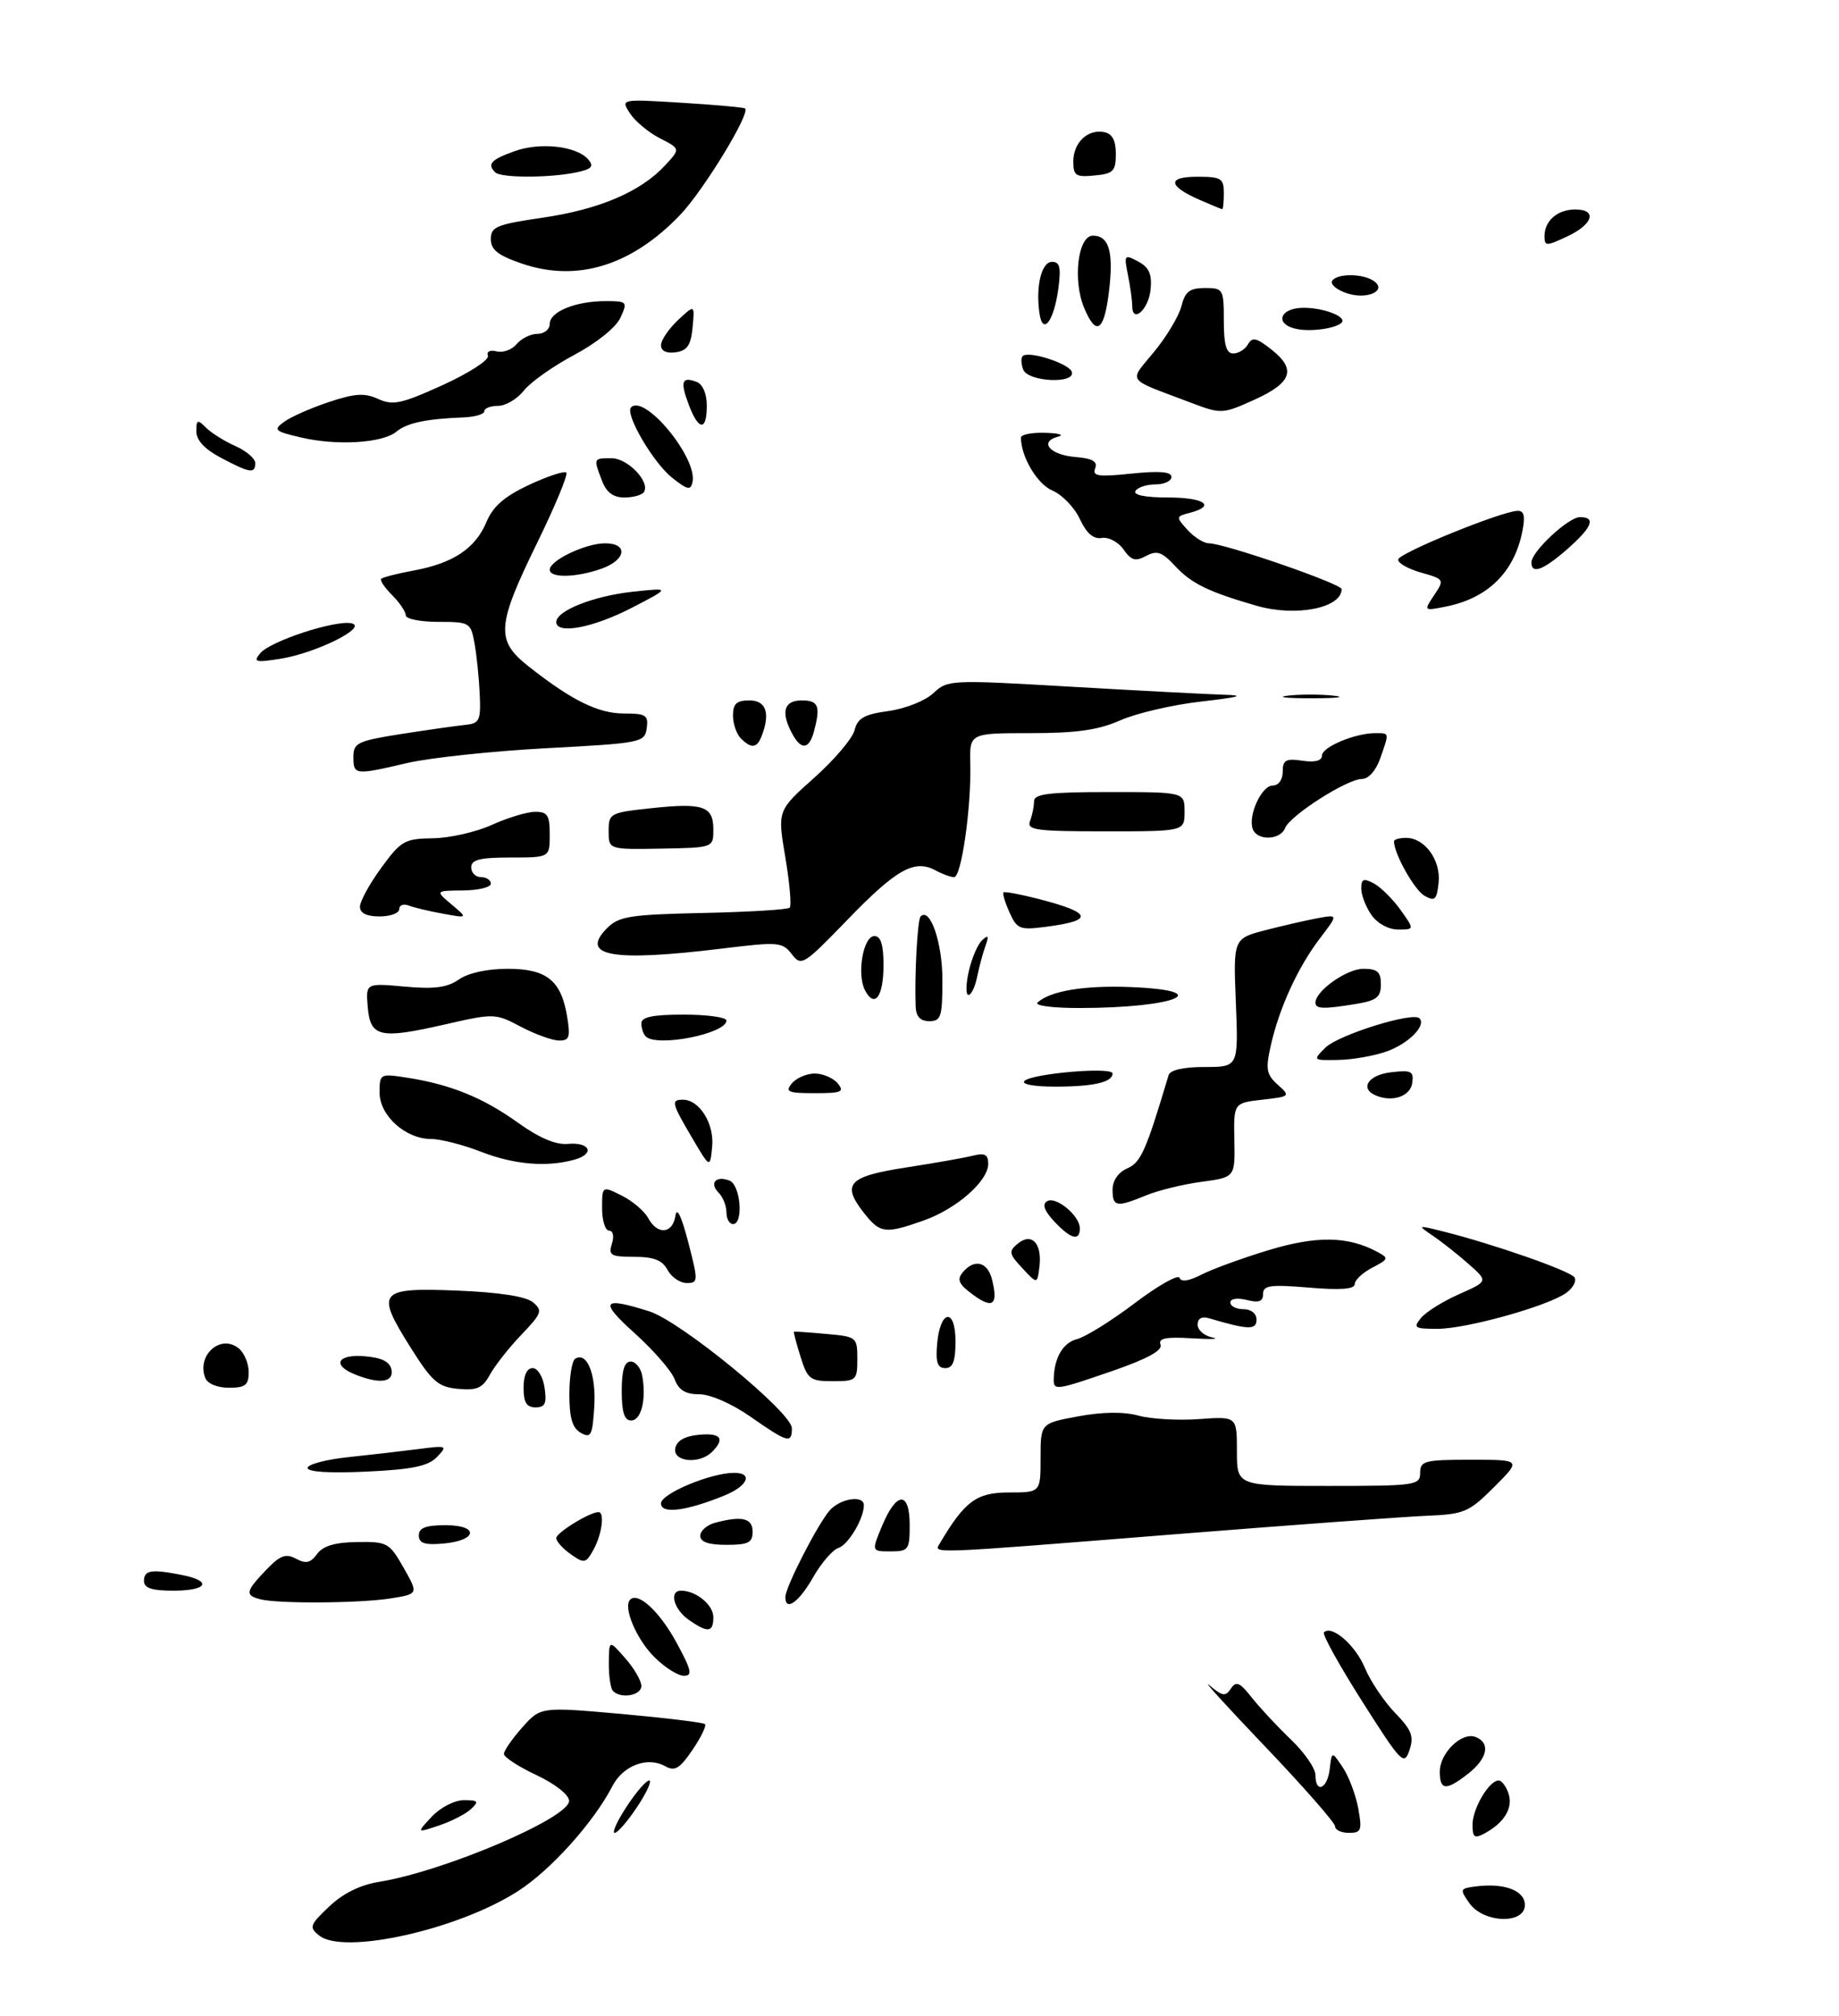 <?xml version="1.0" encoding="UTF-8" standalone="no"?>
<!DOCTYPE svg PUBLIC "-//W3C//DTD SVG 1.1//EN" "http://www.w3.org/Graphics/SVG/1.1/DTD/svg11.dtd" >
<svg xmlns="http://www.w3.org/2000/svg" xmlns:xlink="http://www.w3.org/1999/xlink" version="1.1" viewBox="0 0 281 308">
 <g >
 <path fill="currentColor"
d=" M 48.78 295.69 C 47.20 294.43 47.31 294.09 50.28 291.27 C 52.40 289.25 55.02 287.95 57.94 287.48 C 67.89 285.87 87.03 277.70 86.96 275.10 C 86.94 274.18 84.81 272.51 81.96 271.17 C 79.23 269.89 77.00 268.44 77.00 267.94 C 77.00 267.44 78.27 265.62 79.81 263.88 C 82.62 260.74 82.62 260.74 94.94 261.83 C 101.72 262.44 107.47 263.14 107.72 263.39 C 107.97 263.64 107.11 265.41 105.81 267.33 C 103.86 270.19 103.11 270.64 101.65 269.82 C 98.93 268.30 95.21 269.70 93.58 272.85 C 90.70 278.41 84.15 285.70 79.12 288.92 C 69.98 294.79 52.54 298.68 48.78 295.69 Z  M 224.53 290.75 C 223.01 288.59 223.05 288.49 225.59 288.17 C 229.92 287.64 233.00 288.82 233.00 291.02 C 233.00 294.00 226.68 293.80 224.53 290.75 Z  M 225.00 278.76 C 225.00 276.29 227.53 272.00 228.99 272.00 C 229.47 272.00 230.16 272.92 230.52 274.05 C 231.21 276.23 229.83 278.48 226.83 280.09 C 225.30 280.91 225.00 280.69 225.00 278.76 Z  M 65.99 277.51 C 67.31 276.11 69.47 275.00 70.89 275.00 C 73.08 275.00 73.23 275.19 71.96 276.37 C 71.16 277.12 68.95 278.25 67.06 278.88 C 63.63 280.03 63.63 280.03 65.99 277.51 Z  M 95.74 276.00 C 97.18 273.80 98.73 272.00 99.19 272.00 C 99.65 272.00 98.84 273.80 97.38 276.00 C 95.93 278.20 94.37 280.00 93.93 280.00 C 93.48 280.00 94.30 278.20 95.74 276.00 Z  M 204.00 279.00 C 204.00 278.46 199.16 272.94 193.25 266.75 C 187.34 260.56 183.54 256.38 184.81 257.46 C 186.79 259.14 187.26 259.21 188.08 257.96 C 188.88 256.76 189.44 257.00 191.27 259.33 C 192.50 260.88 195.19 263.77 197.25 265.74 C 199.31 267.71 201.00 270.15 201.00 271.16 C 201.00 274.07 202.83 273.30 203.18 270.25 C 203.50 267.50 203.50 267.50 205.18 270.00 C 206.10 271.38 207.16 274.19 207.54 276.25 C 208.15 279.62 208.01 280.00 206.11 280.00 C 204.95 280.00 204.00 279.55 204.00 279.00 Z  M 220.00 270.65 C 220.00 267.80 223.35 264.54 225.46 265.35 C 227.78 266.24 227.31 268.61 224.37 270.93 C 220.97 273.60 220.00 273.54 220.00 270.65 Z  M 208.14 259.91 C 204.64 254.40 202.01 249.66 202.30 249.37 C 203.49 248.18 207.10 251.31 208.55 254.79 C 209.40 256.83 211.48 259.92 213.16 261.66 C 215.71 264.30 216.08 265.25 215.36 267.38 C 214.55 269.78 214.12 269.33 208.14 259.91 Z  M 93.67 258.33 C 93.30 257.97 93.01 256.05 93.03 254.08 C 93.06 250.50 93.06 250.50 95.53 253.31 C 96.89 254.85 98.00 256.76 98.00 257.56 C 98.00 259.01 94.90 259.57 93.67 258.33 Z  M 99.97 253.13 C 97.22 250.38 95.17 245.50 96.29 244.37 C 97.51 243.15 100.78 246.18 103.37 250.93 C 105.67 255.17 105.86 256.00 104.49 256.00 C 103.58 256.00 101.55 254.71 99.97 253.13 Z  M 105.22 247.44 C 102.93 245.83 102.19 243.00 104.07 243.00 C 106.35 243.00 109.00 245.17 109.00 247.04 C 109.00 249.41 108.16 249.50 105.22 247.44 Z  M 39.75 244.31 C 37.41 243.70 37.53 243.10 40.65 239.85 C 42.80 237.60 43.65 237.28 45.23 238.12 C 46.73 238.93 47.45 238.77 48.45 237.40 C 49.35 236.16 51.17 235.62 54.57 235.57 C 59.19 235.50 59.50 235.68 61.67 239.50 C 63.94 243.50 63.94 243.50 59.72 244.18 C 55.01 244.93 42.45 245.02 39.75 244.31 Z  M 120.00 243.97 C 120.00 242.48 124.95 232.82 126.77 230.75 C 128.40 228.90 132.00 228.35 132.00 229.95 C 132.00 232.00 129.62 235.99 128.10 236.48 C 127.22 236.76 125.47 238.80 124.22 241.00 C 122.06 244.78 120.00 246.24 120.00 243.97 Z  M 22.00 241.50 C 22.00 239.85 23.16 239.68 27.88 240.62 C 32.50 241.55 31.66 243.00 26.50 243.00 C 23.17 243.00 22.00 242.61 22.00 241.50 Z  M 87.22 237.44 C 86.00 236.59 85.00 235.47 85.00 234.97 C 85.00 234.14 90.11 231.00 91.45 231.00 C 92.43 231.00 91.97 234.43 90.68 236.75 C 89.52 238.84 89.28 238.89 87.22 237.44 Z  M 134.82 233.01 C 137.02 227.79 139.00 227.78 139.00 233.00 C 139.00 236.76 138.82 237.00 136.07 237.00 C 133.15 237.00 133.15 237.00 134.82 233.01 Z  M 143.62 235.75 C 147.41 229.34 149.22 228.00 154.12 228.00 C 159.00 228.00 159.00 228.00 159.00 222.72 C 159.00 217.43 159.00 217.43 164.75 216.37 C 168.50 215.68 171.70 215.64 173.96 216.26 C 175.86 216.78 180.03 217.02 183.21 216.79 C 189.00 216.37 189.00 216.37 189.00 221.69 C 189.00 227.00 189.00 227.00 203.00 227.00 C 216.33 227.00 217.00 226.90 217.00 225.00 C 217.00 223.17 217.67 223.00 224.74 223.00 C 232.47 223.00 232.47 223.00 228.32 227.15 C 224.42 231.05 223.78 231.32 217.83 231.57 C 214.35 231.72 196.92 233.00 179.09 234.42 C 141.21 237.44 142.66 237.38 143.62 235.75 Z  M 64.00 234.56 C 64.00 233.40 65.05 233.00 68.08 233.00 C 73.29 233.00 72.95 235.36 67.67 235.81 C 64.88 236.05 64.00 235.75 64.00 234.56 Z  M 107.00 234.62 C 107.00 233.86 108.01 232.96 109.25 232.63 C 113.37 231.53 115.00 231.91 115.00 234.00 C 115.00 235.67 114.33 236.00 111.00 236.00 C 108.26 236.00 107.00 235.56 107.00 234.62 Z  M 101.00 229.67 C 101.00 228.18 108.61 225.00 112.18 225.00 C 115.10 225.00 114.28 226.99 110.75 228.44 C 104.89 230.84 101.00 231.34 101.00 229.67 Z  M 47.00 224.25 C 47.00 223.71 49.81 222.96 53.25 222.60 C 56.69 222.24 61.52 221.68 64.00 221.36 C 68.31 220.80 68.43 220.85 66.77 222.58 C 65.43 223.98 63.02 224.48 56.02 224.81 C 50.43 225.08 47.00 224.87 47.00 224.25 Z  M 103.18 221.25 C 103.40 220.10 104.62 219.39 106.76 219.19 C 110.14 218.86 110.84 219.76 108.80 221.80 C 106.87 223.73 102.79 223.33 103.18 221.25 Z  M 88.75 218.89 C 87.46 218.16 87.00 216.63 87.00 213.01 C 87.00 210.32 87.40 207.87 87.89 207.57 C 89.70 206.45 91.10 209.96 90.81 214.85 C 90.53 219.30 90.30 219.76 88.75 218.89 Z  M 114.64 216.40 C 111.81 214.43 108.55 213.00 106.86 213.00 C 104.73 213.00 103.71 212.37 103.07 210.67 C 102.58 209.40 99.84 206.25 96.98 203.67 C 91.51 198.76 91.99 198.04 99.21 200.33 C 104.00 201.84 121.00 215.78 121.00 218.19 C 121.00 220.58 120.38 220.41 114.64 216.40 Z  M 95.00 212.50 C 95.00 209.34 95.41 208.00 96.38 208.00 C 97.14 208.00 97.94 209.01 98.15 210.25 C 98.77 213.87 97.97 217.00 96.43 217.00 C 95.40 217.00 95.00 215.74 95.00 212.50 Z  M 80.00 212.00 C 80.00 210.11 80.51 209.00 81.39 209.00 C 82.16 209.00 82.97 210.32 83.21 212.00 C 83.57 214.40 83.29 215.00 81.83 215.00 C 80.46 215.00 80.00 214.24 80.00 212.00 Z  M 70.00 212.17 C 66.94 211.88 66.03 211.09 62.69 205.78 C 57.34 197.27 57.84 196.68 69.90 197.16 C 76.30 197.42 80.35 198.05 81.43 198.94 C 82.95 200.20 82.80 200.63 79.66 203.91 C 77.77 205.88 75.62 208.62 74.86 210.00 C 73.74 212.06 72.88 212.44 70.00 212.17 Z  M 31.36 210.50 C 30.01 206.99 33.76 203.72 36.51 206.01 C 37.33 206.69 38.00 208.31 38.00 209.62 C 38.00 211.60 37.49 212.00 34.97 212.00 C 33.20 212.00 31.70 211.38 31.36 210.50 Z  M 161.01 210.75 C 161.05 207.48 162.40 205.12 164.55 204.58 C 165.85 204.25 169.84 201.77 173.40 199.07 C 176.97 196.37 180.05 194.64 180.24 195.21 C 180.46 195.89 181.65 195.71 183.54 194.74 C 185.17 193.90 189.78 192.21 193.78 191.00 C 201.14 188.76 205.94 188.83 210.41 191.22 C 212.25 192.21 212.22 192.33 209.68 193.66 C 208.20 194.43 207.00 195.56 207.00 196.18 C 207.00 196.94 204.83 197.11 200.00 196.70 C 194.09 196.21 193.00 196.36 193.00 197.67 C 193.00 198.82 192.36 199.06 190.50 198.59 C 189.06 198.23 188.00 198.39 188.00 198.98 C 188.00 199.54 188.90 200.00 190.00 200.00 C 191.17 200.00 192.00 200.67 192.00 201.61 C 192.00 203.20 190.73 203.16 184.75 201.39 C 183.63 201.05 183.00 201.41 183.00 202.37 C 183.00 203.19 184.01 204.07 185.25 204.32 C 186.49 204.56 185.10 204.62 182.17 204.45 C 178.12 204.20 176.95 204.44 177.33 205.42 C 177.67 206.29 175.32 207.58 170.16 209.37 C 161.43 212.39 160.99 212.46 161.01 210.75 Z  M 54.25 209.97 C 50.66 208.53 51.56 206.84 55.74 207.19 C 58.36 207.41 59.58 208.03 59.82 209.25 C 60.18 211.19 58.00 211.48 54.25 209.97 Z  M 122.32 207.26 C 121.67 205.20 121.23 203.48 121.32 203.44 C 121.42 203.39 123.64 203.54 126.25 203.78 C 130.90 204.19 131.00 204.27 131.00 207.60 C 131.00 210.86 130.85 211.00 127.24 211.00 C 123.78 211.00 123.40 210.71 122.32 207.26 Z  M 143.19 205.33 C 143.64 200.05 146.00 199.71 146.00 204.92 C 146.00 207.95 145.60 209.00 144.44 209.00 C 143.25 209.00 142.95 208.12 143.19 205.33 Z  M 217.13 201.34 C 217.88 200.42 220.50 198.79 222.94 197.71 C 227.39 195.74 227.39 195.74 224.43 193.12 C 222.80 191.68 220.35 189.74 218.98 188.81 C 216.53 187.14 216.54 187.13 220.50 188.12 C 228.18 190.04 239.98 194.16 240.59 195.15 C 240.93 195.69 240.37 196.74 239.35 197.49 C 236.61 199.50 224.08 203.01 219.63 203.00 C 216.13 203.00 215.89 202.84 217.13 201.34 Z  M 148.72 197.82 C 146.51 196.21 146.17 195.50 147.09 194.39 C 148.86 192.25 150.90 192.73 151.58 195.46 C 152.55 199.33 151.72 200.02 148.72 197.82 Z  M 102.00 194.00 C 101.20 192.51 99.91 192.00 96.90 192.00 C 93.32 192.00 92.94 191.77 93.50 190.00 C 93.86 188.85 93.68 188.00 93.07 188.00 C 92.48 188.00 92.00 186.46 92.00 184.58 C 92.00 181.15 92.00 181.15 95.01 182.65 C 96.66 183.48 98.47 185.02 99.04 186.08 C 100.44 188.69 102.78 188.51 103.20 185.75 C 103.42 184.30 104.11 185.73 105.16 189.75 C 106.71 195.75 106.70 196.00 104.92 196.00 C 103.90 196.00 102.59 195.10 102.00 194.00 Z  M 156.22 193.74 C 154.17 191.55 154.09 191.17 155.51 189.99 C 157.63 188.23 159.25 189.94 158.83 193.47 C 158.50 196.19 158.50 196.19 156.22 193.74 Z  M 161.10 186.61 C 159.57 184.97 159.21 183.99 159.99 183.51 C 161.33 182.68 165.00 185.71 165.00 187.65 C 165.00 189.66 163.62 189.29 161.10 186.61 Z  M 132.03 185.32 C 128.54 180.88 129.60 179.72 138.40 178.36 C 142.74 177.69 147.35 176.88 148.65 176.55 C 150.48 176.09 151.00 176.37 151.00 177.79 C 151.00 180.44 146.16 184.68 141.11 186.46 C 135.25 188.53 134.49 188.43 132.03 185.32 Z  M 111.00 185.20 C 111.00 184.21 110.47 182.87 109.82 182.22 C 108.34 180.74 109.39 179.55 111.46 180.35 C 113.16 181.00 113.65 187.00 112.00 187.00 C 111.45 187.00 111.00 186.19 111.00 185.20 Z  M 170.00 181.74 C 170.00 180.35 170.87 179.09 172.25 178.49 C 174.33 177.58 175.11 175.81 178.56 164.25 C 178.80 163.46 180.83 163.00 184.08 163.00 C 189.23 163.00 189.23 163.00 188.84 153.18 C 188.44 143.37 188.44 143.37 193.47 142.07 C 196.24 141.36 199.84 140.54 201.48 140.24 C 204.46 139.71 204.46 139.71 201.67 143.37 C 198.32 147.76 195.46 154.00 194.18 159.71 C 193.36 163.34 193.50 164.14 195.23 165.70 C 197.20 167.47 197.16 167.51 192.87 168.00 C 188.50 168.50 188.50 168.50 188.61 174.18 C 188.72 179.85 188.72 179.85 183.61 180.54 C 180.80 180.91 176.98 181.85 175.13 182.61 C 170.59 184.48 170.00 184.38 170.00 181.74 Z  M 73.50 175.95 C 70.75 174.88 67.32 174.00 65.88 174.00 C 61.97 174.00 58.00 170.43 58.00 166.92 C 58.00 164.02 58.06 163.99 62.25 164.64 C 68.85 165.67 73.84 167.70 79.14 171.51 C 82.38 173.83 84.93 174.92 86.76 174.75 C 90.16 174.44 90.96 176.26 87.81 177.15 C 83.57 178.34 78.55 177.92 73.50 175.95 Z  M 105.75 173.82 C 102.61 168.48 102.49 168.00 104.35 168.00 C 106.87 168.00 109.16 171.66 108.82 175.16 C 108.50 178.50 108.50 178.50 105.75 173.82 Z  M 210.25 167.36 C 207.71 166.30 209.06 164.21 212.54 163.81 C 215.66 163.44 216.05 163.64 215.79 165.45 C 215.50 167.48 212.78 168.42 210.25 167.36 Z  M 121.00 165.50 C 121.68 164.68 123.26 164.00 124.50 164.00 C 125.74 164.00 127.32 164.68 128.00 165.50 C 129.08 166.80 128.60 167.00 124.50 167.00 C 120.40 167.00 119.92 166.80 121.00 165.50 Z  M 156.55 165.12 C 157.79 163.98 170.00 162.95 170.00 163.99 C 170.00 165.33 167.10 166.00 161.22 166.00 C 157.95 166.00 156.00 165.63 156.55 165.12 Z  M 202.53 160.04 C 204.50 158.09 215.87 154.54 216.89 155.56 C 217.98 156.64 215.27 159.40 211.93 160.61 C 210.04 161.29 206.71 161.88 204.53 161.92 C 200.58 162.00 200.57 161.99 202.53 160.04 Z  M 79.56 156.84 C 75.69 154.79 75.49 154.79 68.03 156.49 C 58.03 158.78 56.58 158.45 56.19 153.83 C 55.89 150.18 55.89 150.18 61.84 150.72 C 66.38 151.13 68.34 150.87 70.12 149.63 C 71.53 148.64 74.45 148.00 77.57 148.00 C 83.56 148.00 85.77 149.79 86.67 155.38 C 87.18 158.47 86.99 158.99 85.38 158.96 C 84.35 158.93 81.73 157.98 79.56 156.84 Z  M 98.67 158.33 C 98.30 157.97 98.00 157.07 98.00 156.33 C 98.00 155.36 99.75 155.00 104.50 155.00 C 108.08 155.00 111.00 155.41 111.00 155.90 C 111.00 157.92 100.36 160.02 98.67 158.33 Z  M 139.91 153.75 C 139.73 148.92 140.19 140.47 140.67 140.00 C 142.12 138.54 144.00 144.00 144.00 149.69 C 144.00 155.33 143.79 156.00 142.00 156.00 C 140.62 156.00 139.97 155.30 139.91 153.75 Z  M 158.55 153.14 C 160.49 151.37 165.71 150.51 172.75 150.79 C 186.01 151.33 179.66 153.97 165.05 153.99 C 160.80 154.00 158.01 153.63 158.55 153.14 Z  M 201.00 153.17 C 201.00 151.38 205.78 148.00 208.31 148.00 C 210.47 148.00 211.00 148.47 211.00 150.37 C 211.00 152.33 210.35 152.85 207.25 153.36 C 202.22 154.19 201.00 154.15 201.00 153.17 Z  M 132.17 151.28 C 130.89 148.82 131.90 143.00 133.61 143.00 C 134.59 143.00 135.00 144.32 135.00 147.44 C 135.00 152.27 133.65 154.10 132.17 151.28 Z  M 148.03 148.38 C 148.48 146.39 149.40 144.25 150.07 143.63 C 151.02 142.76 151.13 142.95 150.58 144.50 C 150.18 145.60 149.61 147.74 149.30 149.25 C 149.00 150.76 148.40 152.00 147.98 152.00 C 147.56 152.00 147.58 150.37 148.03 148.38 Z  M 120.98 145.76 C 119.55 143.91 118.94 143.86 110.48 144.89 C 93.53 146.97 88.48 146.08 92.78 141.77 C 94.57 139.98 96.30 139.71 107.47 139.47 C 114.44 139.32 120.38 138.96 120.67 138.66 C 120.96 138.37 120.66 134.91 120.00 130.98 C 118.79 123.83 118.79 123.83 124.40 118.83 C 127.48 116.09 130.26 112.81 130.58 111.54 C 131.04 109.70 132.06 109.13 135.77 108.62 C 138.35 108.26 141.37 107.06 142.61 105.90 C 144.79 103.85 145.18 103.83 163.70 104.91 C 174.07 105.51 184.57 106.06 187.03 106.13 C 190.35 106.23 189.45 106.49 183.56 107.17 C 179.20 107.66 173.63 108.96 171.19 110.04 C 167.81 111.53 164.52 112.00 157.44 112.00 C 148.14 112.00 148.14 112.00 148.26 116.75 C 148.42 123.37 146.90 134.00 145.79 134.00 C 145.28 134.00 143.98 133.53 142.90 132.94 C 139.72 131.24 136.93 132.81 129.50 140.50 C 122.76 147.47 122.44 147.66 120.98 145.76 Z  M 154.26 139.40 C 153.58 137.89 153.16 136.51 153.33 136.33 C 153.51 136.16 155.99 136.63 158.85 137.37 C 166.89 139.46 167.19 140.62 159.92 141.57 C 155.82 142.11 155.41 141.96 154.26 139.40 Z  M 209.56 139.78 C 208.70 138.56 208.00 136.74 208.00 135.74 C 208.00 134.26 208.35 134.12 209.93 134.96 C 210.99 135.53 212.82 137.35 214.00 139.00 C 216.14 142.00 216.14 142.00 213.62 142.00 C 212.16 142.00 210.46 141.07 209.56 139.78 Z  M 55.00 138.52 C 55.00 137.70 56.46 135.03 58.25 132.58 C 61.27 128.44 61.83 128.12 66.14 128.06 C 68.69 128.03 72.74 127.11 75.14 126.02 C 77.54 124.93 80.51 124.03 81.75 124.02 C 83.66 124.00 84.00 124.53 84.00 127.50 C 84.00 131.00 84.00 131.00 78.00 131.00 C 73.33 131.00 72.00 131.33 72.00 132.50 C 72.00 133.32 72.67 134.00 73.50 134.00 C 74.33 134.00 75.00 134.45 75.00 135.00 C 75.00 135.55 73.09 136.01 70.75 136.03 C 66.50 136.07 66.50 136.07 69.00 138.17 C 71.50 140.28 71.50 140.28 67.68 139.58 C 65.58 139.20 63.21 138.64 62.43 138.33 C 61.64 138.03 61.00 138.28 61.00 138.89 C 61.00 139.50 59.65 140.00 58.00 140.00 C 56.02 140.00 55.00 139.50 55.00 138.52 Z  M 217.66 136.84 C 216.12 135.97 213.00 130.40 213.00 128.53 C 213.00 128.24 213.83 128.00 214.85 128.00 C 217.71 128.00 220.18 131.40 219.82 134.85 C 219.54 137.47 219.25 137.74 217.66 136.84 Z  M 93.00 126.97 C 93.00 124.25 93.21 124.14 99.48 123.47 C 107.44 122.61 109.00 123.14 109.00 126.72 C 109.00 129.50 109.00 129.50 101.00 129.64 C 93.00 129.78 93.00 129.78 93.00 126.97 Z  M 191.43 126.67 C 190.65 124.63 192.76 120.00 194.48 120.00 C 195.36 120.00 196.00 119.11 196.00 117.89 C 196.00 116.11 196.47 115.84 199.00 116.21 C 200.94 116.50 202.00 116.22 202.00 115.42 C 202.00 114.12 207.05 112.00 210.15 112.00 C 212.33 112.00 212.30 111.85 210.90 115.85 C 210.25 117.72 209.11 119.00 208.10 119.00 C 205.84 119.00 197.10 124.59 196.36 126.50 C 195.65 128.35 192.12 128.48 191.43 126.67 Z  M 157.39 125.42 C 157.73 124.55 158.00 123.20 158.00 122.42 C 158.00 121.28 160.24 121.00 169.50 121.00 C 181.00 121.00 181.00 121.00 181.00 124.00 C 181.00 127.00 181.00 127.00 168.89 127.00 C 158.26 127.00 156.86 126.81 157.39 125.42 Z  M 54.00 115.64 C 54.00 113.49 54.62 113.19 61.25 112.14 C 65.24 111.52 69.62 110.89 71.00 110.75 C 73.29 110.52 73.48 110.13 73.30 106.00 C 73.19 103.53 72.83 100.04 72.50 98.25 C 71.93 95.10 71.76 95.00 66.95 95.00 C 64.23 95.00 62.00 94.55 62.00 94.00 C 62.00 93.45 61.06 92.06 59.92 90.92 C 58.77 89.77 58.02 88.65 58.25 88.42 C 58.48 88.19 60.75 87.61 63.30 87.14 C 69.29 86.02 72.66 83.76 74.34 79.72 C 75.33 77.36 77.09 75.83 80.84 74.07 C 83.68 72.75 86.24 71.90 86.53 72.20 C 86.83 72.49 84.80 77.37 82.03 83.03 C 75.88 95.62 75.73 97.83 80.75 101.79 C 87.34 106.99 91.39 108.99 95.32 109.00 C 98.71 109.00 99.10 109.25 98.82 111.25 C 98.51 113.43 98.01 113.53 83.50 114.30 C 75.25 114.74 65.71 115.76 62.29 116.55 C 54.21 118.44 54.00 118.41 54.00 115.64 Z  M 113.20 112.80 C 112.54 112.14 112.00 110.56 112.00 109.30 C 112.00 107.51 112.56 107.00 114.50 107.00 C 117.06 107.00 117.73 108.92 116.39 112.42 C 115.67 114.31 114.81 114.41 113.20 112.80 Z  M 121.04 112.07 C 119.27 108.77 119.79 107.00 122.50 107.00 C 125.07 107.00 125.41 107.86 124.37 111.75 C 123.63 114.51 122.41 114.63 121.04 112.07 Z  M 196.73 106.28 C 198.50 106.06 201.65 106.05 203.73 106.27 C 205.80 106.49 204.35 106.67 200.50 106.67 C 196.65 106.68 194.95 106.50 196.73 106.28 Z  M 39.76 99.80 C 41.29 97.94 51.22 94.69 53.71 95.22 C 56.31 95.78 48.31 99.77 42.84 100.64 C 39.02 101.24 38.65 101.14 39.76 99.80 Z  M 85.00 95.03 C 85.00 93.30 90.66 91.06 96.66 90.40 C 102.50 89.77 102.50 89.77 96.50 92.87 C 90.63 95.91 85.00 96.96 85.00 95.03 Z  M 192.00 92.54 C 184.60 90.40 182.05 89.15 179.53 86.44 C 177.55 84.31 176.79 84.04 175.13 84.93 C 173.49 85.81 172.85 85.62 171.67 83.93 C 170.87 82.79 169.38 82.01 168.36 82.18 C 167.08 82.40 166.03 81.49 165.00 79.29 C 164.18 77.52 162.29 75.57 160.81 74.94 C 158.49 73.97 156.00 69.77 156.00 66.85 C 156.00 66.38 157.69 66.05 159.75 66.12 C 161.81 66.18 162.69 66.44 161.69 66.70 C 158.72 67.47 160.39 69.48 164.27 69.81 C 166.94 70.03 167.75 70.49 167.34 71.55 C 166.88 72.75 167.82 72.88 172.89 72.35 C 177.18 71.91 179.00 72.06 179.00 72.86 C 179.00 73.49 177.90 74.00 176.56 74.00 C 175.22 74.00 173.84 74.45 173.50 75.00 C 173.12 75.62 174.99 76.00 178.44 76.00 C 184.04 76.00 185.87 77.28 181.81 78.34 C 179.66 78.90 179.65 78.96 181.46 80.96 C 182.48 82.08 183.95 83.00 184.73 83.00 C 187.07 83.00 205.00 89.19 205.00 90.00 C 205.00 92.90 197.98 94.27 192.00 92.54 Z  M 219.14 90.92 C 220.73 88.54 220.70 88.48 217.13 87.47 C 215.13 86.90 213.56 86.00 213.64 85.47 C 213.78 84.47 229.41 78.11 231.88 78.04 C 232.89 78.01 233.08 78.83 232.61 81.20 C 231.37 87.42 227.34 91.38 220.96 92.66 C 217.53 93.34 217.53 93.34 219.14 90.92 Z  M 84.00 87.03 C 84.00 85.61 89.48 83.00 92.45 83.00 C 96.06 83.00 95.67 85.57 91.85 86.90 C 87.95 88.26 84.00 88.32 84.00 87.03 Z  M 234.00 85.92 C 234.00 84.27 239.65 79.00 241.42 79.00 C 243.91 79.00 243.29 80.54 239.47 83.90 C 235.80 87.11 234.00 87.78 234.00 85.92 Z  M 91.98 73.43 C 90.66 69.99 90.66 70.00 93.44 70.00 C 95.91 70.00 99.37 73.60 98.40 75.16 C 98.11 75.62 96.77 76.00 95.42 76.00 C 93.69 76.00 92.66 75.23 91.98 73.43 Z  M 102.72 73.00 C 99.82 70.71 95.44 63.22 96.43 62.23 C 98.51 60.16 106.57 69.92 105.82 73.61 C 105.55 74.95 105.08 74.86 102.72 73.00 Z  M 33.75 69.93 C 31.28 68.63 30.00 67.25 30.00 65.90 C 30.00 64.10 30.17 64.03 31.48 65.33 C 32.29 66.15 34.32 67.41 35.98 68.15 C 37.64 68.89 39.00 70.05 39.00 70.74 C 39.00 72.41 38.21 72.29 33.75 69.93 Z  M 46.03 66.84 C 41.92 65.88 41.71 65.68 43.43 64.43 C 44.46 63.68 47.53 62.32 50.25 61.42 C 54.24 60.09 55.71 60.00 57.79 60.95 C 60.04 61.97 61.35 61.69 67.66 58.82 C 71.67 56.99 74.76 54.99 74.55 54.36 C 74.31 53.70 74.88 53.42 75.89 53.68 C 76.85 53.93 78.23 53.43 78.94 52.57 C 79.66 51.71 81.09 51.00 82.12 51.00 C 83.16 51.00 84.00 50.31 84.00 49.48 C 84.00 47.61 87.96 46.00 92.54 46.00 C 95.83 46.00 95.92 46.09 94.80 48.54 C 94.13 50.01 91.19 52.38 87.76 54.21 C 84.52 55.93 81.05 58.39 80.04 59.67 C 79.04 60.95 77.26 62.00 76.11 62.00 C 74.95 62.00 74.00 62.37 74.00 62.83 C 74.00 63.28 72.54 63.71 70.75 63.77 C 65.09 63.99 62.18 64.61 60.56 65.95 C 58.46 67.69 51.51 68.12 46.03 66.84 Z  M 105.24 61.82 C 103.90 58.27 104.18 57.47 106.46 58.35 C 107.38 58.70 108.00 60.16 108.00 61.97 C 108.00 65.90 106.75 65.83 105.24 61.82 Z  M 182.00 61.53 C 171.85 57.69 172.45 58.51 176.35 53.74 C 178.27 51.41 180.15 48.26 180.53 46.75 C 181.08 44.54 181.79 44.00 184.11 44.00 C 186.91 44.00 187.00 44.15 187.00 49.00 C 187.00 52.70 187.38 54.00 188.45 54.00 C 189.25 54.00 190.26 53.36 190.70 52.59 C 191.35 51.43 192.03 51.60 194.39 53.49 C 198.08 56.44 197.37 58.47 191.77 61.02 C 186.81 63.27 186.61 63.28 182.00 61.53 Z  M 156.35 56.46 C 156.02 55.61 155.98 54.68 156.27 54.40 C 157.13 53.53 163.34 55.52 163.77 56.80 C 164.40 58.69 157.07 58.35 156.35 56.46 Z  M 101.00 52.74 C 101.00 51.98 102.16 50.26 103.58 48.92 C 106.16 46.50 106.16 46.50 105.83 50.00 C 105.57 52.74 105.01 53.57 103.25 53.82 C 101.84 54.02 101.00 53.62 101.00 52.74 Z  M 198.25 50.28 C 194.66 49.61 195.46 47.00 199.25 47.02 C 202.40 47.03 205.93 48.45 204.97 49.32 C 204.03 50.18 200.45 50.69 198.25 50.28 Z  M 158.83 47.87 C 158.23 43.74 159.14 40.00 160.75 40.00 C 161.95 40.00 162.15 40.86 161.71 44.12 C 161.04 49.09 159.33 51.32 158.83 47.87 Z  M 165.67 47.06 C 163.88 42.82 164.70 36.00 167.00 36.00 C 169.49 36.00 170.20 38.53 169.43 44.70 C 168.69 50.65 167.49 51.40 165.67 47.06 Z  M 173.00 46.71 C 173.00 45.91 172.71 43.79 172.35 42.01 C 171.73 38.92 171.80 38.82 173.91 39.95 C 175.59 40.85 176.04 41.87 175.81 44.24 C 175.50 47.32 173.00 49.52 173.00 46.71 Z  M 205.74 44.78 C 204.23 44.26 203.24 43.42 203.55 42.91 C 204.25 41.78 208.05 41.75 209.80 42.85 C 212.15 44.35 208.93 45.88 205.74 44.78 Z  M 79.75 40.27 C 76.09 39.02 75.00 38.16 75.00 36.53 C 75.00 34.64 75.88 34.28 82.95 33.25 C 91.57 31.99 97.90 29.29 101.61 25.28 C 103.98 22.73 103.98 22.73 100.82 21.12 C 99.09 20.23 97.03 18.51 96.25 17.31 C 94.84 15.12 94.84 15.12 104.17 15.70 C 109.30 16.01 113.66 16.41 113.85 16.57 C 114.70 17.29 107.46 29.16 103.89 32.87 C 96.47 40.60 88.16 43.15 79.75 40.27 Z  M 236.00 36.07 C 236.00 33.73 237.99 32.00 240.70 32.00 C 244.11 32.00 243.43 34.27 239.47 36.12 C 236.25 37.63 236.00 37.63 236.00 36.07 Z  M 183.37 30.56 C 178.46 28.42 178.29 27.00 182.94 27.00 C 186.60 27.00 187.00 27.24 187.00 29.50 C 187.00 30.88 186.89 31.98 186.75 31.96 C 186.61 31.94 185.09 31.31 183.37 30.56 Z  M 75.67 26.33 C 74.40 25.07 75.01 24.40 78.58 23.11 C 82.56 21.67 88.18 22.31 89.92 24.40 C 90.80 25.46 90.38 25.87 87.89 26.37 C 83.76 27.20 76.51 27.18 75.67 26.33 Z  M 164.00 24.69 C 164.00 21.79 166.19 19.70 168.70 20.18 C 169.95 20.42 170.50 21.43 170.50 23.51 C 170.50 26.15 170.12 26.54 167.25 26.81 C 164.39 27.09 164.00 26.84 164.00 24.69 Z "/>
</g>
</svg>